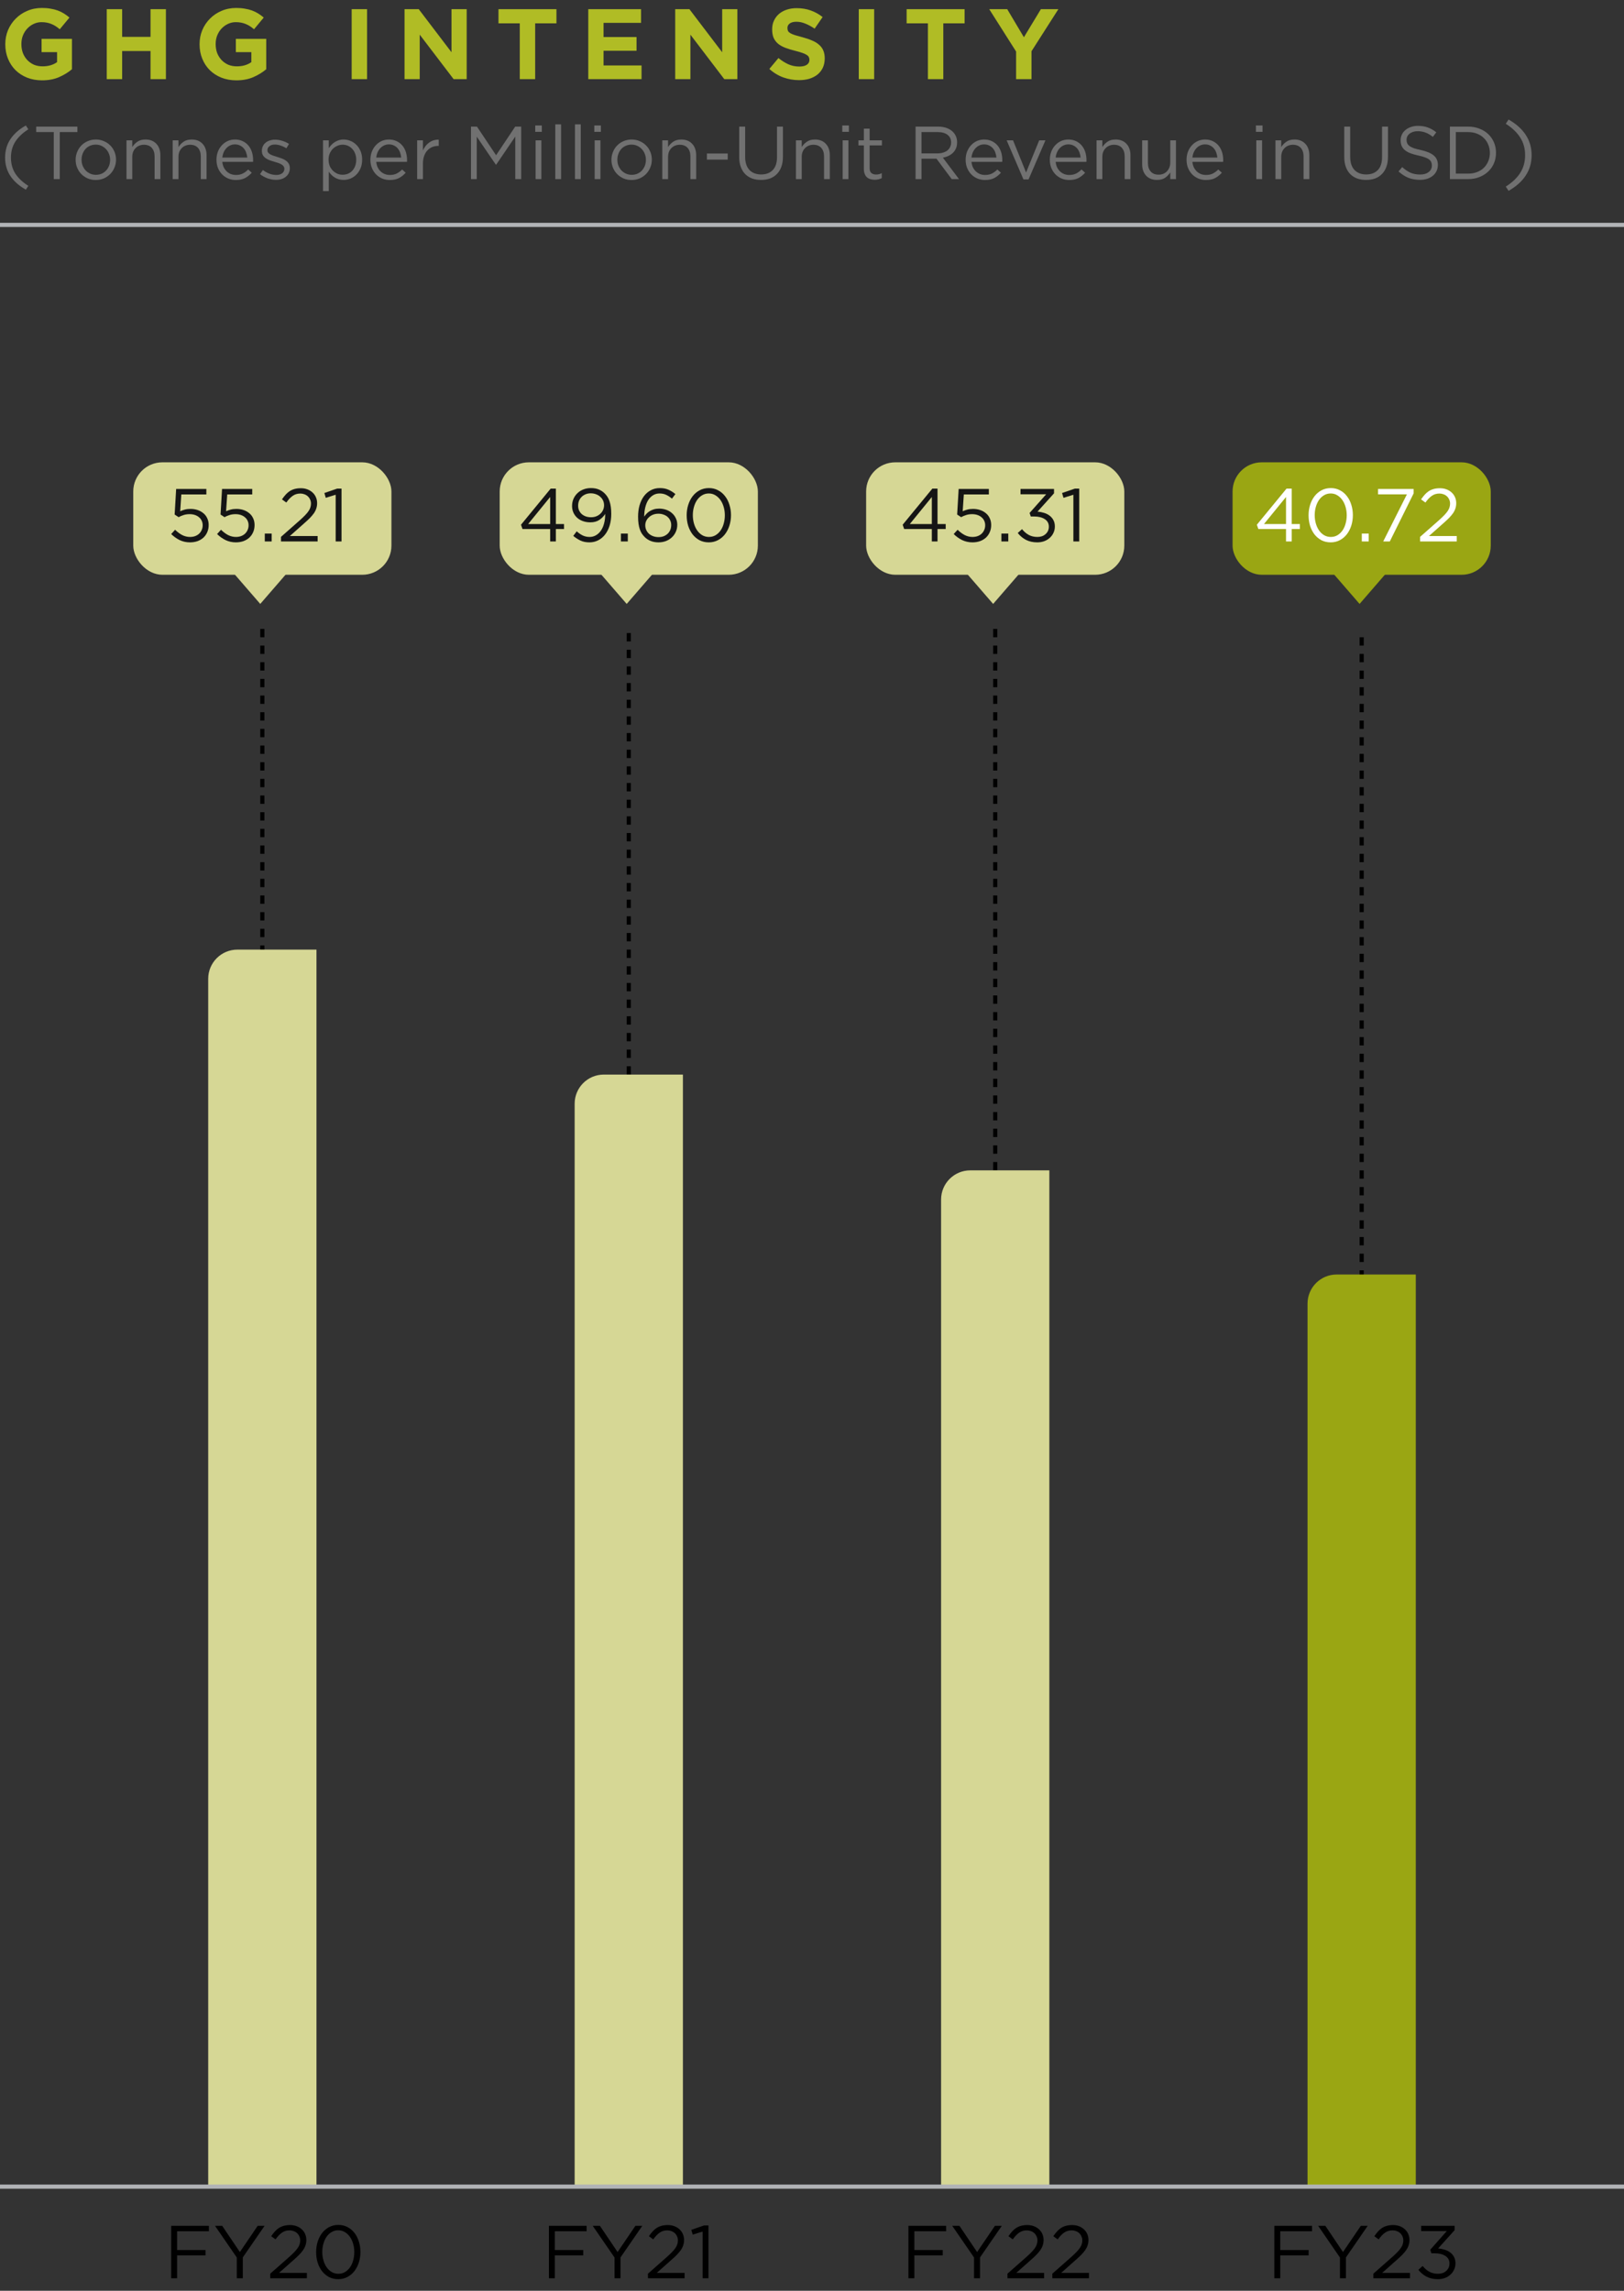 <svg width="390" height="550" viewBox="0 0 390 550" fill="none" xmlns="http://www.w3.org/2000/svg">
<rect x="0" y="0" width="390" height="550" fill="#333333" stroke="none"/>
<path d="M63 245V151" stroke="black" stroke-dasharray="2 2"/>
<path d="M151 258V151" stroke="black" stroke-dasharray="2 2"/>
<path d="M239 313V151" stroke="black" stroke-dasharray="2 2"/>
<path d="M327 347L327 151" stroke="black" stroke-dasharray="2 2"/>
<path d="M138 265C138 261.134 141.134 258 145 258H164V525H138V265Z" fill="#D6D795"/>
<path d="M226 288C226 284.134 229.134 281 233 281H252V525H226V288Z" fill="#D6D795"/>
<path d="M314 313C314 309.134 317.134 306 321 306H340V525H314V313Z" fill="#9AA613"/>
<path d="M50 235C50 231.134 53.134 228 57 228H76V525H50V235Z" fill="#D6D795"/>
<rect x="32" y="111" width="62" height="27" rx="7" fill="#D6D795"/>
<rect x="120" y="111" width="62" height="27" rx="7" fill="#D6D795"/>
<rect x="208" y="111" width="62" height="27" rx="7" fill="#D6D795"/>
<rect x="296" y="111" width="62" height="27" rx="7" fill="#9AA613"/>
<path d="M41.941 123.538L42.301 117.4H49.555V118.714H43.543L43.273 122.746C43.645 122.578 44.017 122.446 44.389 122.35C44.773 122.242 45.229 122.188 45.757 122.188C46.369 122.188 46.939 122.278 47.467 122.458C47.995 122.638 48.457 122.896 48.853 123.232C49.249 123.556 49.555 123.958 49.771 124.438C49.999 124.918 50.113 125.458 50.113 126.058C50.113 126.682 49.999 127.252 49.771 127.768C49.555 128.272 49.249 128.71 48.853 129.082C48.457 129.442 47.983 129.724 47.431 129.928C46.879 130.12 46.273 130.216 45.613 130.216C44.713 130.216 43.879 130.03 43.111 129.658C42.355 129.274 41.689 128.794 41.113 128.218L42.049 127.192C42.601 127.732 43.171 128.158 43.759 128.47C44.359 128.77 44.983 128.92 45.631 128.92C46.075 128.92 46.483 128.854 46.855 128.722C47.239 128.578 47.563 128.38 47.827 128.128C48.091 127.876 48.295 127.582 48.439 127.246C48.595 126.898 48.673 126.52 48.673 126.112C48.673 125.716 48.595 125.356 48.439 125.032C48.295 124.708 48.085 124.432 47.809 124.204C47.533 123.964 47.203 123.778 46.819 123.646C46.435 123.514 46.009 123.448 45.541 123.448C45.001 123.448 44.515 123.52 44.083 123.664C43.663 123.796 43.267 123.964 42.895 124.168L41.941 123.538ZM52.963 123.538L53.323 117.4H60.577V118.714H54.565L54.295 122.746C54.667 122.578 55.039 122.446 55.411 122.35C55.795 122.242 56.251 122.188 56.779 122.188C57.391 122.188 57.961 122.278 58.489 122.458C59.017 122.638 59.479 122.896 59.875 123.232C60.271 123.556 60.577 123.958 60.793 124.438C61.021 124.918 61.135 125.458 61.135 126.058C61.135 126.682 61.021 127.252 60.793 127.768C60.577 128.272 60.271 128.71 59.875 129.082C59.479 129.442 59.005 129.724 58.453 129.928C57.901 130.12 57.295 130.216 56.635 130.216C55.735 130.216 54.901 130.03 54.133 129.658C53.377 129.274 52.711 128.794 52.135 128.218L53.071 127.192C53.623 127.732 54.193 128.158 54.781 128.47C55.381 128.77 56.005 128.92 56.653 128.92C57.097 128.92 57.505 128.854 57.877 128.722C58.261 128.578 58.585 128.38 58.849 128.128C59.113 127.876 59.317 127.582 59.461 127.246C59.617 126.898 59.695 126.52 59.695 126.112C59.695 125.716 59.617 125.356 59.461 125.032C59.317 124.708 59.107 124.432 58.831 124.204C58.555 123.964 58.225 123.778 57.841 123.646C57.457 123.514 57.031 123.448 56.563 123.448C56.023 123.448 55.537 123.52 55.105 123.664C54.685 123.796 54.289 123.964 53.917 124.168L52.963 123.538ZM65.244 130H63.588V128.11H65.244V130ZM72.14 118.498C71.42 118.498 70.802 118.684 70.286 119.056C69.77 119.416 69.26 119.95 68.756 120.658L67.712 119.902C68 119.482 68.294 119.104 68.594 118.768C68.894 118.432 69.218 118.15 69.566 117.922C69.926 117.694 70.322 117.52 70.754 117.4C71.198 117.28 71.696 117.22 72.248 117.22C72.824 117.22 73.346 117.31 73.814 117.49C74.294 117.67 74.708 117.922 75.056 118.246C75.404 118.558 75.674 118.936 75.866 119.38C76.058 119.812 76.154 120.286 76.154 120.802C76.154 121.27 76.088 121.696 75.956 122.08C75.836 122.464 75.644 122.848 75.38 123.232C75.116 123.604 74.786 123.994 74.39 124.402C73.994 124.798 73.52 125.236 72.968 125.716L69.602 128.704H76.28V130H67.478V128.902L72.05 124.87C72.53 124.438 72.938 124.048 73.274 123.7C73.61 123.352 73.88 123.028 74.084 122.728C74.3 122.416 74.45 122.116 74.534 121.828C74.63 121.528 74.678 121.222 74.678 120.91C74.678 120.538 74.606 120.208 74.462 119.92C74.33 119.62 74.15 119.368 73.922 119.164C73.694 118.948 73.424 118.786 73.112 118.678C72.8 118.558 72.476 118.498 72.14 118.498ZM77.894 118.372L80.972 117.31H82.016V130H80.612V118.786L78.236 119.524L77.894 118.372Z" fill="#151515"/>
<path d="M50.166 534.4V535.714H42.534V540.214H49.356V541.51H42.534V547H41.112V534.4H50.166ZM58.307 541.996V547H56.867V542.014L51.629 534.4H53.357L57.605 540.7L61.889 534.4H63.545L58.307 541.996ZM69.553 535.498C68.833 535.498 68.215 535.684 67.699 536.056C67.183 536.416 66.673 536.95 66.169 537.658L65.125 536.902C65.413 536.482 65.707 536.104 66.007 535.768C66.307 535.432 66.631 535.15 66.979 534.922C67.339 534.694 67.735 534.52 68.167 534.4C68.611 534.28 69.109 534.22 69.661 534.22C70.237 534.22 70.759 534.31 71.227 534.49C71.707 534.67 72.121 534.922 72.469 535.246C72.817 535.558 73.087 535.936 73.279 536.38C73.471 536.812 73.567 537.286 73.567 537.802C73.567 538.27 73.501 538.696 73.369 539.08C73.249 539.464 73.057 539.848 72.793 540.232C72.529 540.604 72.199 540.994 71.803 541.402C71.407 541.798 70.933 542.236 70.381 542.716L67.015 545.704H73.693V547H64.891V545.902L69.463 541.87C69.943 541.438 70.351 541.048 70.687 540.7C71.023 540.352 71.293 540.028 71.497 539.728C71.713 539.416 71.863 539.116 71.947 538.828C72.043 538.528 72.091 538.222 72.091 537.91C72.091 537.538 72.019 537.208 71.875 536.92C71.743 536.62 71.563 536.368 71.335 536.164C71.107 535.948 70.837 535.786 70.525 535.678C70.213 535.558 69.889 535.498 69.553 535.498ZM86.557 540.682C86.557 541.57 86.431 542.41 86.179 543.202C85.927 543.994 85.567 544.69 85.099 545.29C84.643 545.878 84.085 546.346 83.425 546.694C82.765 547.042 82.033 547.216 81.229 547.216C80.413 547.216 79.675 547.048 79.015 546.712C78.367 546.364 77.809 545.896 77.341 545.308C76.885 544.708 76.531 544.018 76.279 543.238C76.039 542.446 75.919 541.606 75.919 540.718C75.919 539.83 76.045 538.99 76.297 538.198C76.549 537.406 76.903 536.716 77.359 536.128C77.827 535.528 78.391 535.054 79.051 534.706C79.711 534.358 80.449 534.184 81.265 534.184C82.069 534.184 82.795 534.358 83.443 534.706C84.103 535.042 84.661 535.51 85.117 536.11C85.585 536.698 85.939 537.388 86.179 538.18C86.431 538.96 86.557 539.794 86.557 540.682ZM85.081 540.718C85.081 540.022 84.991 539.362 84.811 538.738C84.631 538.102 84.373 537.544 84.037 537.064C83.701 536.584 83.293 536.2 82.813 535.912C82.345 535.624 81.817 535.48 81.229 535.48C80.641 535.48 80.107 535.624 79.627 535.912C79.159 536.188 78.757 536.566 78.421 537.046C78.097 537.514 77.845 538.066 77.665 538.702C77.485 539.326 77.395 539.986 77.395 540.682C77.395 541.378 77.485 542.044 77.665 542.68C77.845 543.316 78.103 543.874 78.439 544.354C78.775 544.834 79.183 545.218 79.663 545.506C80.143 545.782 80.677 545.92 81.265 545.92C81.853 545.92 82.381 545.782 82.849 545.506C83.329 545.218 83.731 544.84 84.055 544.372C84.391 543.892 84.643 543.34 84.811 542.716C84.991 542.08 85.081 541.414 85.081 540.718Z" fill="black"/>
<path d="M132.246 117.31H133.488V125.824H135.45V127.012H133.488V130H132.12V127.012H125.478L125.118 125.986L132.246 117.31ZM132.12 125.824V119.326L126.828 125.824H132.12ZM146.792 123.376C146.792 124.384 146.666 125.308 146.414 126.148C146.162 126.976 145.802 127.696 145.334 128.308C144.878 128.908 144.326 129.376 143.678 129.712C143.042 130.048 142.334 130.216 141.554 130.216C140.726 130.216 140.006 130.072 139.394 129.784C138.782 129.484 138.206 129.112 137.666 128.668L138.494 127.57C139.01 128.026 139.514 128.368 140.006 128.596C140.498 128.812 141.026 128.92 141.59 128.92C142.154 128.92 142.67 128.782 143.138 128.506C143.606 128.23 144.002 127.852 144.326 127.372C144.662 126.88 144.914 126.298 145.082 125.626C145.262 124.942 145.346 124.198 145.334 123.394C144.986 123.946 144.524 124.42 143.948 124.816C143.372 125.212 142.646 125.41 141.77 125.41C141.122 125.41 140.528 125.314 139.988 125.122C139.448 124.93 138.986 124.66 138.602 124.312C138.218 123.964 137.918 123.55 137.702 123.07C137.486 122.59 137.378 122.062 137.378 121.486C137.378 120.886 137.486 120.328 137.702 119.812C137.93 119.284 138.242 118.828 138.638 118.444C139.034 118.048 139.508 117.742 140.06 117.526C140.624 117.298 141.242 117.184 141.914 117.184C142.634 117.184 143.264 117.298 143.804 117.526C144.344 117.754 144.818 118.072 145.226 118.48C145.478 118.732 145.7 119.008 145.892 119.308C146.084 119.608 146.246 119.956 146.378 120.352C146.51 120.736 146.612 121.18 146.684 121.684C146.756 122.176 146.792 122.74 146.792 123.376ZM145.064 121.324C145.064 120.916 144.986 120.538 144.83 120.19C144.674 119.842 144.452 119.542 144.164 119.29C143.888 119.026 143.552 118.822 143.156 118.678C142.76 118.522 142.328 118.444 141.86 118.444C141.392 118.444 140.966 118.528 140.582 118.696C140.21 118.852 139.892 119.068 139.628 119.344C139.376 119.608 139.178 119.92 139.034 120.28C138.902 120.64 138.836 121.018 138.836 121.414C138.836 121.822 138.908 122.194 139.052 122.53C139.208 122.866 139.418 123.16 139.682 123.412C139.958 123.652 140.288 123.844 140.672 123.988C141.056 124.12 141.476 124.186 141.932 124.186C142.412 124.186 142.844 124.108 143.228 123.952C143.624 123.784 143.954 123.568 144.218 123.304C144.494 123.04 144.704 122.734 144.848 122.386C144.992 122.038 145.064 121.684 145.064 121.324ZM150.765 130H149.109V128.11H150.765V130ZM162.197 118.624L161.369 119.722C160.901 119.326 160.433 119.02 159.965 118.804C159.497 118.588 158.975 118.48 158.399 118.48C157.823 118.48 157.307 118.618 156.851 118.894C156.395 119.17 156.005 119.554 155.681 120.046C155.369 120.538 155.129 121.126 154.961 121.81C154.793 122.482 154.709 123.226 154.709 124.042C154.877 123.79 155.069 123.55 155.285 123.322C155.513 123.082 155.771 122.878 156.059 122.71C156.359 122.53 156.689 122.386 157.049 122.278C157.421 122.17 157.835 122.116 158.291 122.116C158.879 122.116 159.437 122.206 159.965 122.386C160.493 122.566 160.955 122.83 161.351 123.178C161.747 123.514 162.059 123.922 162.287 124.402C162.527 124.882 162.647 125.416 162.647 126.004C162.647 126.616 162.527 127.18 162.287 127.696C162.059 128.212 161.741 128.656 161.333 129.028C160.937 129.4 160.463 129.694 159.911 129.91C159.359 130.114 158.765 130.216 158.129 130.216C157.433 130.216 156.803 130.102 156.239 129.874C155.687 129.646 155.213 129.334 154.817 128.938C154.565 128.686 154.337 128.41 154.133 128.11C153.941 127.81 153.779 127.468 153.647 127.084C153.515 126.7 153.413 126.262 153.341 125.77C153.269 125.266 153.233 124.69 153.233 124.042C153.233 123.082 153.347 122.188 153.575 121.36C153.815 120.52 154.157 119.794 154.601 119.182C155.057 118.558 155.609 118.072 156.257 117.724C156.905 117.364 157.643 117.184 158.471 117.184C159.227 117.184 159.899 117.31 160.487 117.562C161.075 117.814 161.645 118.168 162.197 118.624ZM161.189 126.058C161.189 125.662 161.111 125.302 160.955 124.978C160.811 124.642 160.601 124.354 160.325 124.114C160.061 123.874 159.737 123.688 159.353 123.556C158.981 123.412 158.567 123.34 158.111 123.34C157.643 123.34 157.211 123.418 156.815 123.574C156.431 123.73 156.101 123.94 155.825 124.204C155.549 124.456 155.333 124.75 155.177 125.086C155.033 125.41 154.961 125.752 154.961 126.112C154.961 126.52 155.039 126.898 155.195 127.246C155.351 127.594 155.567 127.894 155.843 128.146C156.131 128.398 156.467 128.596 156.851 128.74C157.247 128.884 157.679 128.956 158.147 128.956C158.615 128.956 159.035 128.884 159.407 128.74C159.779 128.584 160.097 128.38 160.361 128.128C160.625 127.864 160.829 127.558 160.973 127.21C161.117 126.85 161.189 126.466 161.189 126.058ZM175.543 123.682C175.543 124.57 175.417 125.41 175.165 126.202C174.913 126.994 174.553 127.69 174.085 128.29C173.629 128.878 173.071 129.346 172.411 129.694C171.751 130.042 171.019 130.216 170.215 130.216C169.399 130.216 168.661 130.048 168.001 129.712C167.353 129.364 166.795 128.896 166.327 128.308C165.871 127.708 165.517 127.018 165.265 126.238C165.025 125.446 164.905 124.606 164.905 123.718C164.905 122.83 165.031 121.99 165.283 121.198C165.535 120.406 165.889 119.716 166.345 119.128C166.813 118.528 167.377 118.054 168.037 117.706C168.697 117.358 169.435 117.184 170.251 117.184C171.055 117.184 171.781 117.358 172.429 117.706C173.089 118.042 173.647 118.51 174.103 119.11C174.571 119.698 174.925 120.388 175.165 121.18C175.417 121.96 175.543 122.794 175.543 123.682ZM174.067 123.718C174.067 123.022 173.977 122.362 173.797 121.738C173.617 121.102 173.359 120.544 173.023 120.064C172.687 119.584 172.279 119.2 171.799 118.912C171.331 118.624 170.803 118.48 170.215 118.48C169.627 118.48 169.093 118.624 168.613 118.912C168.145 119.188 167.743 119.566 167.407 120.046C167.083 120.514 166.831 121.066 166.651 121.702C166.471 122.326 166.381 122.986 166.381 123.682C166.381 124.378 166.471 125.044 166.651 125.68C166.831 126.316 167.089 126.874 167.425 127.354C167.761 127.834 168.169 128.218 168.649 128.506C169.129 128.782 169.663 128.92 170.251 128.92C170.839 128.92 171.367 128.782 171.835 128.506C172.315 128.218 172.717 127.84 173.041 127.372C173.377 126.892 173.629 126.34 173.797 125.716C173.977 125.08 174.067 124.414 174.067 123.718Z" fill="#151515"/>
<path d="M140.874 534.4V535.714H133.242V540.214H140.064V541.51H133.242V547H131.82V534.4H140.874ZM149.015 541.996V547H147.575V542.014L142.337 534.4H144.065L148.313 540.7L152.597 534.4H154.253L149.015 541.996ZM160.261 535.498C159.541 535.498 158.923 535.684 158.407 536.056C157.891 536.416 157.381 536.95 156.877 537.658L155.833 536.902C156.121 536.482 156.415 536.104 156.715 535.768C157.015 535.432 157.339 535.15 157.687 534.922C158.047 534.694 158.443 534.52 158.875 534.4C159.319 534.28 159.817 534.22 160.369 534.22C160.945 534.22 161.467 534.31 161.935 534.49C162.415 534.67 162.829 534.922 163.177 535.246C163.525 535.558 163.795 535.936 163.987 536.38C164.179 536.812 164.275 537.286 164.275 537.802C164.275 538.27 164.209 538.696 164.077 539.08C163.957 539.464 163.765 539.848 163.501 540.232C163.237 540.604 162.907 540.994 162.511 541.402C162.115 541.798 161.641 542.236 161.089 542.716L157.723 545.704H164.401V547H155.599V545.902L160.171 541.87C160.651 541.438 161.059 541.048 161.395 540.7C161.731 540.352 162.001 540.028 162.205 539.728C162.421 539.416 162.571 539.116 162.655 538.828C162.751 538.528 162.799 538.222 162.799 537.91C162.799 537.538 162.727 537.208 162.583 536.92C162.451 536.62 162.271 536.368 162.043 536.164C161.815 535.948 161.545 535.786 161.233 535.678C160.921 535.558 160.597 535.498 160.261 535.498ZM166.015 535.372L169.093 534.31H170.137V547H168.733V535.786L166.357 536.524L166.015 535.372Z" fill="black"/>
<path d="M223.902 117.31H225.144V125.824H227.106V127.012H225.144V130H223.776V127.012H217.134L216.774 125.986L223.902 117.31ZM223.776 125.824V119.326L218.484 125.824H223.776ZM229.858 123.538L230.218 117.4H237.472V118.714H231.46L231.19 122.746C231.562 122.578 231.934 122.446 232.306 122.35C232.69 122.242 233.146 122.188 233.674 122.188C234.286 122.188 234.856 122.278 235.384 122.458C235.912 122.638 236.374 122.896 236.77 123.232C237.166 123.556 237.472 123.958 237.688 124.438C237.916 124.918 238.03 125.458 238.03 126.058C238.03 126.682 237.916 127.252 237.688 127.768C237.472 128.272 237.166 128.71 236.77 129.082C236.374 129.442 235.9 129.724 235.348 129.928C234.796 130.12 234.19 130.216 233.53 130.216C232.63 130.216 231.796 130.03 231.028 129.658C230.272 129.274 229.606 128.794 229.03 128.218L229.966 127.192C230.518 127.732 231.088 128.158 231.676 128.47C232.276 128.77 232.9 128.92 233.548 128.92C233.992 128.92 234.4 128.854 234.772 128.722C235.156 128.578 235.48 128.38 235.744 128.128C236.008 127.876 236.212 127.582 236.356 127.246C236.512 126.898 236.59 126.52 236.59 126.112C236.59 125.716 236.512 125.356 236.356 125.032C236.212 124.708 236.002 124.432 235.726 124.204C235.45 123.964 235.12 123.778 234.736 123.646C234.352 123.514 233.926 123.448 233.458 123.448C232.918 123.448 232.432 123.52 232 123.664C231.58 123.796 231.184 123.964 230.812 124.168L229.858 123.538ZM242.14 130H240.484V128.11H242.14V130ZM251.232 118.678H245.076V117.4H253.122V118.444L249.162 122.836C249.714 122.884 250.242 122.986 250.746 123.142C251.25 123.298 251.688 123.52 252.06 123.808C252.444 124.096 252.75 124.456 252.978 124.888C253.206 125.32 253.32 125.824 253.32 126.4C253.32 126.964 253.206 127.48 252.978 127.948C252.762 128.416 252.462 128.818 252.078 129.154C251.706 129.49 251.262 129.754 250.746 129.946C250.242 130.126 249.696 130.216 249.108 130.216C248.052 130.216 247.134 130.012 246.354 129.604C245.574 129.184 244.926 128.638 244.41 127.966L245.436 127.048C245.928 127.648 246.468 128.11 247.056 128.434C247.656 128.758 248.346 128.92 249.126 128.92C249.51 128.92 249.87 128.866 250.206 128.758C250.542 128.638 250.83 128.47 251.07 128.254C251.322 128.038 251.52 127.78 251.664 127.48C251.808 127.168 251.88 126.826 251.88 126.454C251.88 125.662 251.55 125.056 250.89 124.636C250.242 124.216 249.396 124.006 248.352 124.006H247.542L247.254 123.16L251.232 118.678ZM255.053 118.372L258.131 117.31H259.175V130H257.771V118.786L255.395 119.524L255.053 118.372Z" fill="#151515"/>
<path d="M227.212 534.4V535.714H219.58V540.214H226.402V541.51H219.58V547H218.158V534.4H227.212ZM235.352 541.996V547H233.912V542.014L228.674 534.4H230.402L234.65 540.7L238.934 534.4H240.59L235.352 541.996ZM246.599 535.498C245.879 535.498 245.261 535.684 244.745 536.056C244.229 536.416 243.719 536.95 243.215 537.658L242.171 536.902C242.459 536.482 242.753 536.104 243.053 535.768C243.353 535.432 243.677 535.15 244.025 534.922C244.385 534.694 244.781 534.52 245.213 534.4C245.657 534.28 246.155 534.22 246.707 534.22C247.283 534.22 247.805 534.31 248.273 534.49C248.753 534.67 249.167 534.922 249.515 535.246C249.863 535.558 250.133 535.936 250.325 536.38C250.517 536.812 250.613 537.286 250.613 537.802C250.613 538.27 250.547 538.696 250.415 539.08C250.295 539.464 250.103 539.848 249.839 540.232C249.575 540.604 249.245 540.994 248.849 541.402C248.453 541.798 247.979 542.236 247.427 542.716L244.061 545.704H250.739V547H241.937V545.902L246.509 541.87C246.989 541.438 247.397 541.048 247.733 540.7C248.069 540.352 248.339 540.028 248.543 539.728C248.759 539.416 248.909 539.116 248.993 538.828C249.089 538.528 249.137 538.222 249.137 537.91C249.137 537.538 249.065 537.208 248.921 536.92C248.789 536.62 248.609 536.368 248.381 536.164C248.153 535.948 247.883 535.786 247.571 535.678C247.259 535.558 246.935 535.498 246.599 535.498ZM257.375 535.498C256.655 535.498 256.037 535.684 255.521 536.056C255.005 536.416 254.495 536.95 253.991 537.658L252.947 536.902C253.235 536.482 253.529 536.104 253.829 535.768C254.129 535.432 254.453 535.15 254.801 534.922C255.161 534.694 255.557 534.52 255.989 534.4C256.433 534.28 256.931 534.22 257.483 534.22C258.059 534.22 258.581 534.31 259.049 534.49C259.529 534.67 259.943 534.922 260.291 535.246C260.639 535.558 260.909 535.936 261.101 536.38C261.293 536.812 261.389 537.286 261.389 537.802C261.389 538.27 261.323 538.696 261.191 539.08C261.071 539.464 260.879 539.848 260.615 540.232C260.351 540.604 260.021 540.994 259.625 541.402C259.229 541.798 258.755 542.236 258.203 542.716L254.837 545.704H261.515V547H252.713V545.902L257.285 541.87C257.765 541.438 258.173 541.048 258.509 540.7C258.845 540.352 259.115 540.028 259.319 539.728C259.535 539.416 259.685 539.116 259.769 538.828C259.865 538.528 259.913 538.222 259.913 537.91C259.913 537.538 259.841 537.208 259.697 536.92C259.565 536.62 259.385 536.368 259.157 536.164C258.929 535.948 258.659 535.786 258.347 535.678C258.035 535.558 257.711 535.498 257.375 535.498Z" fill="black"/>
<path d="M308.959 117.31H310.201V125.824H312.163V127.012H310.201V130H308.833V127.012H302.191L301.831 125.986L308.959 117.31ZM308.833 125.824V119.326L303.541 125.824H308.833ZM324.887 123.682C324.887 124.57 324.761 125.41 324.509 126.202C324.257 126.994 323.897 127.69 323.429 128.29C322.973 128.878 322.415 129.346 321.755 129.694C321.095 130.042 320.363 130.216 319.559 130.216C318.743 130.216 318.005 130.048 317.345 129.712C316.697 129.364 316.139 128.896 315.671 128.308C315.215 127.708 314.861 127.018 314.609 126.238C314.369 125.446 314.249 124.606 314.249 123.718C314.249 122.83 314.375 121.99 314.627 121.198C314.879 120.406 315.233 119.716 315.689 119.128C316.157 118.528 316.721 118.054 317.381 117.706C318.041 117.358 318.779 117.184 319.595 117.184C320.399 117.184 321.125 117.358 321.773 117.706C322.433 118.042 322.991 118.51 323.447 119.11C323.915 119.698 324.269 120.388 324.509 121.18C324.761 121.96 324.887 122.794 324.887 123.682ZM323.411 123.718C323.411 123.022 323.321 122.362 323.141 121.738C322.961 121.102 322.703 120.544 322.367 120.064C322.031 119.584 321.623 119.2 321.143 118.912C320.675 118.624 320.147 118.48 319.559 118.48C318.971 118.48 318.437 118.624 317.957 118.912C317.489 119.188 317.087 119.566 316.751 120.046C316.427 120.514 316.175 121.066 315.995 121.702C315.815 122.326 315.725 122.986 315.725 123.682C315.725 124.378 315.815 125.044 315.995 125.68C316.175 126.316 316.433 126.874 316.769 127.354C317.105 127.834 317.513 128.218 317.993 128.506C318.473 128.782 319.007 128.92 319.595 128.92C320.183 128.92 320.711 128.782 321.179 128.506C321.659 128.218 322.061 127.84 322.385 127.372C322.721 126.892 322.973 126.34 323.141 125.716C323.321 125.08 323.411 124.414 323.411 123.718ZM328.69 130H327.034V128.11H328.69V130ZM330.933 118.696V117.4H339.483V118.462L333.759 130H332.175L337.863 118.696H330.933ZM345.694 118.498C344.974 118.498 344.356 118.684 343.84 119.056C343.324 119.416 342.814 119.95 342.31 120.658L341.266 119.902C341.554 119.482 341.848 119.104 342.148 118.768C342.448 118.432 342.772 118.15 343.12 117.922C343.48 117.694 343.876 117.52 344.308 117.4C344.752 117.28 345.25 117.22 345.802 117.22C346.378 117.22 346.9 117.31 347.368 117.49C347.848 117.67 348.262 117.922 348.61 118.246C348.958 118.558 349.228 118.936 349.42 119.38C349.612 119.812 349.708 120.286 349.708 120.802C349.708 121.27 349.642 121.696 349.51 122.08C349.39 122.464 349.198 122.848 348.934 123.232C348.67 123.604 348.34 123.994 347.944 124.402C347.548 124.798 347.074 125.236 346.522 125.716L343.156 128.704H349.834V130H341.032V128.902L345.604 124.87C346.084 124.438 346.492 124.048 346.828 123.7C347.164 123.352 347.434 123.028 347.638 122.728C347.854 122.416 348.004 122.116 348.088 121.828C348.184 121.528 348.232 121.222 348.232 120.91C348.232 120.538 348.16 120.208 348.016 119.92C347.884 119.62 347.704 119.368 347.476 119.164C347.248 118.948 346.978 118.786 346.666 118.678C346.354 118.558 346.03 118.498 345.694 118.498Z" fill="white"/>
<path d="M315.08 534.4V535.714H307.448V540.214H314.27V541.51H307.448V547H306.026V534.4H315.08ZM323.221 541.996V547H321.781V542.014L316.543 534.4H318.271L322.519 540.7L326.803 534.4H328.459L323.221 541.996ZM334.467 535.498C333.747 535.498 333.129 535.684 332.613 536.056C332.097 536.416 331.587 536.95 331.083 537.658L330.039 536.902C330.327 536.482 330.621 536.104 330.921 535.768C331.221 535.432 331.545 535.15 331.893 534.922C332.253 534.694 332.649 534.52 333.081 534.4C333.525 534.28 334.023 534.22 334.575 534.22C335.151 534.22 335.673 534.31 336.141 534.49C336.621 534.67 337.035 534.922 337.383 535.246C337.731 535.558 338.001 535.936 338.193 536.38C338.385 536.812 338.481 537.286 338.481 537.802C338.481 538.27 338.415 538.696 338.283 539.08C338.163 539.464 337.971 539.848 337.707 540.232C337.443 540.604 337.113 540.994 336.717 541.402C336.321 541.798 335.847 542.236 335.295 542.716L331.929 545.704H338.607V547H329.805V545.902L334.377 541.87C334.857 541.438 335.265 541.048 335.601 540.7C335.937 540.352 336.207 540.028 336.411 539.728C336.627 539.416 336.777 539.116 336.861 538.828C336.957 538.528 337.005 538.222 337.005 537.91C337.005 537.538 336.933 537.208 336.789 536.92C336.657 536.62 336.477 536.368 336.249 536.164C336.021 535.948 335.751 535.786 335.439 535.678C335.127 535.558 334.803 535.498 334.467 535.498ZM347.439 535.678H341.283V534.4H349.329V535.444L345.369 539.836C345.921 539.884 346.449 539.986 346.953 540.142C347.457 540.298 347.895 540.52 348.267 540.808C348.651 541.096 348.957 541.456 349.185 541.888C349.413 542.32 349.527 542.824 349.527 543.4C349.527 543.964 349.413 544.48 349.185 544.948C348.969 545.416 348.669 545.818 348.285 546.154C347.913 546.49 347.469 546.754 346.953 546.946C346.449 547.126 345.903 547.216 345.315 547.216C344.259 547.216 343.341 547.012 342.561 546.604C341.781 546.184 341.133 545.638 340.617 544.966L341.643 544.048C342.135 544.648 342.675 545.11 343.263 545.434C343.863 545.758 344.553 545.92 345.333 545.92C345.717 545.92 346.077 545.866 346.413 545.758C346.749 545.638 347.037 545.47 347.277 545.254C347.529 545.038 347.727 544.78 347.871 544.48C348.015 544.168 348.087 543.826 348.087 543.454C348.087 542.662 347.757 542.056 347.097 541.636C346.449 541.216 345.603 541.006 344.559 541.006H343.749L343.461 540.16L347.439 535.678Z" fill="black"/>
<path d="M62.5 145L56.005 137.5L68.995 137.5L62.5 145Z" fill="#D6D795"/>
<path d="M150.5 145L144.005 137.5L156.995 137.5L150.5 145Z" fill="#D6D795"/>
<path d="M238.5 145L232.005 137.5L244.995 137.5L238.5 145Z" fill="#D6D795"/>
<path d="M326.5 145L320.005 137.5L332.995 137.5L326.5 145Z" fill="#9AA613"/>
<path d="M0 525H390" stroke="#B1B3B6"/>
<path d="M0 54L390 54" stroke="#B1B3B6"/>
<path d="M17.28 16.624C16.416 17.36 15.384 17.992 14.184 18.52C13 19.032 11.64 19.288 10.104 19.288C8.792 19.288 7.592 19.072 6.504 18.64C5.432 18.208 4.504 17.608 3.72 16.84C2.952 16.072 2.352 15.16 1.92 14.104C1.488 13.048 1.272 11.896 1.272 10.648V10.6C1.272 9.4 1.488 8.28 1.92 7.24C2.368 6.184 2.984 5.264 3.768 4.48C4.552 3.68 5.48 3.056 6.552 2.608C7.624 2.144 8.8 1.912 10.08 1.912C10.832 1.912 11.512 1.968 12.12 2.08C12.744 2.176 13.32 2.32 13.848 2.512C14.376 2.704 14.872 2.944 15.336 3.232C15.8 3.52 16.248 3.848 16.68 4.216L14.352 7.024C14.032 6.752 13.712 6.512 13.392 6.304C13.072 6.096 12.736 5.92 12.384 5.776C12.048 5.632 11.68 5.52 11.28 5.44C10.88 5.36 10.44 5.32 9.96 5.32C9.288 5.32 8.656 5.464 8.064 5.752C7.488 6.024 6.976 6.4 6.528 6.88C6.096 7.344 5.752 7.896 5.496 8.536C5.256 9.16 5.136 9.832 5.136 10.552V10.6C5.136 11.368 5.256 12.08 5.496 12.736C5.752 13.376 6.104 13.936 6.552 14.416C7.016 14.896 7.552 15.272 8.16 15.544C8.784 15.8 9.472 15.928 10.224 15.928C11.6 15.928 12.76 15.592 13.704 14.92V12.52H9.984V9.328H17.28V16.624ZM39.844 19H36.148V12.256H29.332V19H25.636V2.2H29.332V8.848H36.148V2.2H39.844V19ZM63.935 16.624C63.071 17.36 62.039 17.992 60.839 18.52C59.655 19.032 58.295 19.288 56.759 19.288C55.447 19.288 54.247 19.072 53.159 18.64C52.087 18.208 51.159 17.608 50.375 16.84C49.607 16.072 49.007 15.16 48.575 14.104C48.143 13.048 47.927 11.896 47.927 10.648V10.6C47.927 9.4 48.143 8.28 48.575 7.24C49.023 6.184 49.639 5.264 50.423 4.48C51.207 3.68 52.135 3.056 53.207 2.608C54.279 2.144 55.455 1.912 56.735 1.912C57.487 1.912 58.167 1.968 58.775 2.08C59.399 2.176 59.975 2.32 60.503 2.512C61.031 2.704 61.527 2.944 61.991 3.232C62.455 3.52 62.903 3.848 63.335 4.216L61.007 7.024C60.687 6.752 60.367 6.512 60.047 6.304C59.727 6.096 59.391 5.92 59.039 5.776C58.703 5.632 58.335 5.52 57.935 5.44C57.535 5.36 57.095 5.32 56.615 5.32C55.943 5.32 55.311 5.464 54.719 5.752C54.143 6.024 53.631 6.4 53.183 6.88C52.751 7.344 52.407 7.896 52.151 8.536C51.911 9.16 51.791 9.832 51.791 10.552V10.6C51.791 11.368 51.911 12.08 52.151 12.736C52.407 13.376 52.759 13.936 53.207 14.416C53.671 14.896 54.207 15.272 54.815 15.544C55.439 15.8 56.127 15.928 56.879 15.928C58.255 15.928 59.415 15.592 60.359 14.92V12.52H56.639V9.328H63.935V16.624ZM88.15 19H84.454V2.2H88.15V19ZM112.077 19H108.933L100.797 8.32V19H97.149V2.2H100.557L108.429 12.544V2.2H112.077V19ZM133.63 5.608H128.518V19H124.822V5.608H119.71V2.2H133.63V5.608ZM154.064 19H141.272V2.2H153.944V5.488H144.944V8.896H152.864V12.184H144.944V15.712H154.064V19ZM177.078 19H173.934L165.798 8.32V19H162.15V2.2H165.558L173.43 12.544V2.2H177.078V19ZM198.055 14.032C198.055 14.864 197.903 15.608 197.599 16.264C197.295 16.904 196.871 17.448 196.327 17.896C195.783 18.328 195.135 18.664 194.383 18.904C193.631 19.128 192.799 19.24 191.887 19.24C190.607 19.24 189.351 19.024 188.119 18.592C186.887 18.144 185.767 17.464 184.759 16.552L186.943 13.936C187.711 14.56 188.495 15.056 189.295 15.424C190.111 15.792 190.999 15.976 191.959 15.976C192.727 15.976 193.319 15.84 193.735 15.568C194.167 15.28 194.383 14.888 194.383 14.392V14.344C194.383 14.104 194.335 13.896 194.239 13.72C194.159 13.528 193.991 13.352 193.735 13.192C193.495 13.032 193.151 12.872 192.703 12.712C192.271 12.552 191.703 12.384 190.999 12.208C190.151 12 189.383 11.768 188.695 11.512C188.007 11.256 187.423 10.944 186.943 10.576C186.463 10.192 186.087 9.72 185.815 9.16C185.559 8.6 185.431 7.904 185.431 7.072V7.024C185.431 6.256 185.575 5.568 185.863 4.96C186.151 4.336 186.551 3.8 187.063 3.352C187.591 2.904 188.215 2.56 188.935 2.32C189.655 2.08 190.447 1.96 191.311 1.96C192.543 1.96 193.671 2.144 194.695 2.512C195.735 2.88 196.687 3.408 197.551 4.096L195.631 6.88C194.879 6.368 194.143 5.968 193.423 5.68C192.703 5.376 191.983 5.224 191.263 5.224C190.543 5.224 189.999 5.368 189.631 5.656C189.279 5.928 189.103 6.272 189.103 6.688V6.736C189.103 7.008 189.151 7.248 189.247 7.456C189.359 7.648 189.551 7.824 189.823 7.984C190.095 8.144 190.463 8.296 190.927 8.44C191.407 8.584 192.007 8.752 192.727 8.944C193.575 9.168 194.327 9.424 194.983 9.712C195.655 9.984 196.215 10.32 196.663 10.72C197.127 11.104 197.471 11.56 197.695 12.088C197.935 12.616 198.055 13.248 198.055 13.984V14.032ZM209.927 19H206.231V2.2H209.927V19ZM231.645 5.608H226.533V19H222.837V5.608H217.725V2.2H231.645V5.608ZM254.168 2.2L247.712 12.304V19H244.016V12.376L237.56 2.2H241.88L245.888 8.944L249.968 2.2H254.168Z" fill="#B0BC25"/>
<path d="M6.804 31.048C5.424 31.924 4.38 32.914 3.672 34.018C2.976 35.11 2.628 36.382 2.628 37.834C2.628 39.286 2.976 40.564 3.672 41.668C4.38 42.76 5.424 43.744 6.804 44.62L6.21 45.538C4.602 44.638 3.366 43.546 2.502 42.262C1.65 40.978 1.224 39.502 1.224 37.834C1.224 36.166 1.65 34.69 2.502 33.406C3.366 32.122 4.602 31.03 6.21 30.13L6.804 31.048ZM14.357 31.714V43H12.917V31.714H8.687V30.4H18.587V31.714H14.357ZM27.865 38.338C27.865 38.998 27.739 39.628 27.487 40.228C27.247 40.816 26.911 41.332 26.479 41.776C26.047 42.22 25.531 42.574 24.931 42.838C24.331 43.09 23.683 43.216 22.987 43.216C22.291 43.216 21.649 43.09 21.061 42.838C20.473 42.574 19.963 42.226 19.531 41.794C19.099 41.35 18.763 40.834 18.523 40.246C18.283 39.658 18.163 39.034 18.163 38.374C18.163 37.714 18.283 37.09 18.523 36.502C18.763 35.902 19.099 35.38 19.531 34.936C19.963 34.492 20.473 34.144 21.061 33.892C21.661 33.628 22.315 33.496 23.023 33.496C23.719 33.496 24.361 33.628 24.949 33.892C25.549 34.144 26.065 34.492 26.497 34.936C26.929 35.368 27.265 35.878 27.505 36.466C27.745 37.054 27.865 37.678 27.865 38.338ZM26.443 38.374C26.443 37.87 26.353 37.396 26.173 36.952C26.005 36.508 25.765 36.124 25.453 35.8C25.141 35.464 24.775 35.2 24.355 35.008C23.935 34.816 23.479 34.72 22.987 34.72C22.483 34.72 22.021 34.816 21.601 35.008C21.181 35.188 20.821 35.446 20.521 35.782C20.233 36.106 20.005 36.49 19.837 36.934C19.669 37.366 19.585 37.834 19.585 38.338C19.585 38.842 19.669 39.316 19.837 39.76C20.017 40.204 20.257 40.588 20.557 40.912C20.869 41.236 21.235 41.494 21.655 41.686C22.075 41.878 22.531 41.974 23.023 41.974C23.527 41.974 23.989 41.884 24.409 41.704C24.829 41.512 25.189 41.254 25.489 40.93C25.789 40.606 26.023 40.228 26.191 39.796C26.359 39.352 26.443 38.878 26.443 38.374ZM31.762 37.672V43H30.376V33.694H31.762V35.314C32.074 34.81 32.482 34.384 32.986 34.036C33.49 33.676 34.144 33.496 34.948 33.496C35.512 33.496 36.01 33.586 36.442 33.766C36.886 33.946 37.258 34.204 37.558 34.54C37.87 34.864 38.104 35.254 38.26 35.71C38.428 36.166 38.512 36.67 38.512 37.222V43H37.126V37.564C37.126 36.7 36.904 36.016 36.46 35.512C36.016 35.008 35.38 34.756 34.552 34.756C34.156 34.756 33.784 34.828 33.436 34.972C33.1 35.104 32.806 35.302 32.554 35.566C32.302 35.818 32.104 36.124 31.96 36.484C31.828 36.844 31.762 37.24 31.762 37.672ZM42.854 37.672V43H41.468V33.694H42.854V35.314C43.166 34.81 43.574 34.384 44.078 34.036C44.582 33.676 45.236 33.496 46.04 33.496C46.604 33.496 47.102 33.586 47.534 33.766C47.978 33.946 48.35 34.204 48.65 34.54C48.962 34.864 49.196 35.254 49.352 35.71C49.52 36.166 49.604 36.67 49.604 37.222V43H48.218V37.564C48.218 36.7 47.996 36.016 47.552 35.512C47.108 35.008 46.472 34.756 45.644 34.756C45.248 34.756 44.876 34.828 44.528 34.972C44.192 35.104 43.898 35.302 43.646 35.566C43.394 35.818 43.196 36.124 43.052 36.484C42.92 36.844 42.854 37.24 42.854 37.672ZM53.388 38.86C53.436 39.364 53.556 39.814 53.748 40.21C53.94 40.594 54.186 40.924 54.486 41.2C54.786 41.464 55.122 41.668 55.494 41.812C55.866 41.944 56.256 42.01 56.664 42.01C57.312 42.01 57.864 41.89 58.32 41.65C58.788 41.41 59.214 41.092 59.598 40.696L60.462 41.47C59.994 41.998 59.46 42.424 58.86 42.748C58.26 43.06 57.516 43.216 56.628 43.216C55.992 43.216 55.392 43.102 54.828 42.874C54.264 42.634 53.772 42.304 53.352 41.884C52.932 41.452 52.596 40.936 52.344 40.336C52.104 39.736 51.984 39.076 51.984 38.356C51.984 37.684 52.092 37.054 52.308 36.466C52.536 35.866 52.848 35.35 53.244 34.918C53.64 34.474 54.108 34.126 54.648 33.874C55.2 33.622 55.8 33.496 56.448 33.496C57.132 33.496 57.744 33.628 58.284 33.892C58.824 34.144 59.28 34.492 59.652 34.936C60.024 35.38 60.306 35.902 60.498 36.502C60.69 37.102 60.786 37.744 60.786 38.428C60.786 38.488 60.786 38.554 60.786 38.626C60.786 38.698 60.78 38.776 60.768 38.86H53.388ZM53.388 37.834H59.382C59.346 37.414 59.256 37.012 59.112 36.628C58.98 36.244 58.788 35.908 58.536 35.62C58.296 35.332 57.996 35.104 57.636 34.936C57.288 34.756 56.88 34.666 56.412 34.666C56.004 34.666 55.626 34.75 55.278 34.918C54.93 35.074 54.624 35.296 54.36 35.584C54.096 35.86 53.88 36.19 53.712 36.574C53.544 36.958 53.436 37.378 53.388 37.834ZM69.602 40.39C69.602 40.834 69.512 41.23 69.332 41.578C69.164 41.914 68.93 42.202 68.63 42.442C68.342 42.682 67.994 42.868 67.586 43C67.19 43.12 66.758 43.18 66.29 43.18C65.618 43.18 64.94 43.06 64.256 42.82C63.572 42.568 62.966 42.232 62.438 41.812L63.14 40.822C63.644 41.206 64.166 41.5 64.706 41.704C65.258 41.908 65.81 42.01 66.362 42.01C66.926 42.01 67.388 41.878 67.748 41.614C68.108 41.35 68.288 40.99 68.288 40.534V40.498C68.288 40.27 68.222 40.072 68.09 39.904C67.97 39.736 67.802 39.592 67.586 39.472C67.37 39.34 67.118 39.226 66.83 39.13C66.554 39.034 66.266 38.944 65.966 38.86C65.606 38.752 65.24 38.638 64.868 38.518C64.508 38.386 64.178 38.224 63.878 38.032C63.59 37.84 63.35 37.6 63.158 37.312C62.978 37.024 62.888 36.664 62.888 36.232V36.196C62.888 35.8 62.966 35.44 63.122 35.116C63.278 34.78 63.494 34.498 63.77 34.27C64.058 34.03 64.394 33.85 64.778 33.73C65.174 33.598 65.6 33.532 66.056 33.532C66.632 33.532 67.214 33.628 67.802 33.82C68.39 34 68.924 34.246 69.404 34.558L68.774 35.602C68.342 35.326 67.886 35.11 67.406 34.954C66.938 34.786 66.476 34.702 66.02 34.702C65.468 34.702 65.03 34.834 64.706 35.098C64.382 35.35 64.22 35.668 64.22 36.052V36.088C64.22 36.304 64.286 36.496 64.418 36.664C64.55 36.82 64.724 36.958 64.94 37.078C65.168 37.198 65.426 37.306 65.714 37.402C66.002 37.498 66.302 37.594 66.614 37.69C66.974 37.798 67.328 37.918 67.676 38.05C68.036 38.182 68.36 38.35 68.648 38.554C68.936 38.758 69.164 39.004 69.332 39.292C69.512 39.58 69.602 39.934 69.602 40.354V40.39ZM86.969 38.338C86.969 39.106 86.843 39.79 86.591 40.39C86.339 40.99 86.003 41.5 85.583 41.92C85.175 42.328 84.701 42.646 84.161 42.874C83.633 43.09 83.087 43.198 82.523 43.198C82.091 43.198 81.695 43.144 81.335 43.036C80.975 42.928 80.651 42.784 80.363 42.604C80.075 42.424 79.811 42.214 79.571 41.974C79.343 41.734 79.139 41.482 78.959 41.218V45.88H77.573V33.694H78.959V35.566C79.151 35.29 79.361 35.026 79.589 34.774C79.829 34.522 80.093 34.306 80.381 34.126C80.669 33.934 80.987 33.784 81.335 33.676C81.695 33.556 82.091 33.496 82.523 33.496C83.075 33.496 83.615 33.604 84.143 33.82C84.683 34.036 85.163 34.354 85.583 34.774C86.003 35.182 86.339 35.686 86.591 36.286C86.843 36.886 86.969 37.57 86.969 38.338ZM85.547 38.356C85.547 37.804 85.457 37.306 85.277 36.862C85.109 36.418 84.875 36.04 84.575 35.728C84.275 35.404 83.927 35.158 83.531 34.99C83.135 34.822 82.715 34.738 82.271 34.738C81.839 34.738 81.419 34.828 81.011 35.008C80.615 35.176 80.255 35.416 79.931 35.728C79.619 36.04 79.367 36.418 79.175 36.862C78.995 37.306 78.905 37.798 78.905 38.338C78.905 38.878 78.995 39.376 79.175 39.832C79.367 40.276 79.619 40.654 79.931 40.966C80.255 41.278 80.615 41.524 81.011 41.704C81.419 41.872 81.839 41.956 82.271 41.956C82.715 41.956 83.135 41.878 83.531 41.722C83.939 41.554 84.287 41.32 84.575 41.02C84.875 40.708 85.109 40.33 85.277 39.886C85.457 39.43 85.547 38.92 85.547 38.356ZM90.355 38.86C90.403 39.364 90.522 39.814 90.715 40.21C90.906 40.594 91.153 40.924 91.453 41.2C91.752 41.464 92.088 41.668 92.46 41.812C92.832 41.944 93.222 42.01 93.63 42.01C94.278 42.01 94.831 41.89 95.287 41.65C95.754 41.41 96.18 41.092 96.564 40.696L97.428 41.47C96.96 41.998 96.427 42.424 95.826 42.748C95.227 43.06 94.483 43.216 93.594 43.216C92.959 43.216 92.359 43.102 91.794 42.874C91.231 42.634 90.739 42.304 90.319 41.884C89.898 41.452 89.562 40.936 89.311 40.336C89.07 39.736 88.951 39.076 88.951 38.356C88.951 37.684 89.058 37.054 89.275 36.466C89.502 35.866 89.814 35.35 90.21 34.918C90.606 34.474 91.075 34.126 91.615 33.874C92.166 33.622 92.766 33.496 93.415 33.496C94.099 33.496 94.71 33.628 95.251 33.892C95.79 34.144 96.246 34.492 96.618 34.936C96.99 35.38 97.272 35.902 97.465 36.502C97.656 37.102 97.752 37.744 97.752 38.428C97.752 38.488 97.752 38.554 97.752 38.626C97.752 38.698 97.746 38.776 97.734 38.86H90.355ZM90.355 37.834H96.349C96.312 37.414 96.222 37.012 96.079 36.628C95.947 36.244 95.754 35.908 95.502 35.62C95.263 35.332 94.963 35.104 94.603 34.936C94.254 34.756 93.847 34.666 93.379 34.666C92.971 34.666 92.593 34.75 92.245 34.918C91.897 35.074 91.591 35.296 91.326 35.584C91.062 35.86 90.847 36.19 90.678 36.574C90.51 36.958 90.403 37.378 90.355 37.834ZM101.565 39.292V43H100.179V33.694H101.565V36.124C101.733 35.74 101.943 35.386 102.195 35.062C102.447 34.738 102.735 34.462 103.059 34.234C103.383 33.994 103.737 33.814 104.121 33.694C104.505 33.574 104.919 33.52 105.363 33.532V35.026H105.255C104.751 35.026 104.271 35.116 103.815 35.296C103.371 35.476 102.981 35.746 102.645 36.106C102.309 36.466 102.045 36.916 101.853 37.456C101.661 37.984 101.565 38.596 101.565 39.292ZM123.742 32.794L119.152 39.544H119.08L114.49 32.812V43H113.104V30.4H114.544L119.134 37.276L123.724 30.4H125.164V43H123.742V32.794ZM130.117 31.66H128.533V30.13H130.117V31.66ZM130.009 43H128.623V33.694H130.009V43ZM134.738 43H133.352V29.86H134.738V43ZM139.466 43H138.08V29.86H139.466V43ZM144.303 31.66H142.719V30.13H144.303V31.66ZM144.195 43H142.809V33.694H144.195V43ZM156.537 38.338C156.537 38.998 156.411 39.628 156.159 40.228C155.919 40.816 155.583 41.332 155.151 41.776C154.719 42.22 154.203 42.574 153.603 42.838C153.003 43.09 152.355 43.216 151.659 43.216C150.963 43.216 150.321 43.09 149.733 42.838C149.145 42.574 148.635 42.226 148.203 41.794C147.771 41.35 147.435 40.834 147.195 40.246C146.955 39.658 146.835 39.034 146.835 38.374C146.835 37.714 146.955 37.09 147.195 36.502C147.435 35.902 147.771 35.38 148.203 34.936C148.635 34.492 149.145 34.144 149.733 33.892C150.333 33.628 150.987 33.496 151.695 33.496C152.391 33.496 153.033 33.628 153.621 33.892C154.221 34.144 154.737 34.492 155.169 34.936C155.601 35.368 155.937 35.878 156.177 36.466C156.417 37.054 156.537 37.678 156.537 38.338ZM155.115 38.374C155.115 37.87 155.025 37.396 154.845 36.952C154.677 36.508 154.437 36.124 154.125 35.8C153.813 35.464 153.447 35.2 153.027 35.008C152.607 34.816 152.151 34.72 151.659 34.72C151.155 34.72 150.693 34.816 150.273 35.008C149.853 35.188 149.493 35.446 149.193 35.782C148.905 36.106 148.677 36.49 148.509 36.934C148.341 37.366 148.257 37.834 148.257 38.338C148.257 38.842 148.341 39.316 148.509 39.76C148.689 40.204 148.929 40.588 149.229 40.912C149.541 41.236 149.907 41.494 150.327 41.686C150.747 41.878 151.203 41.974 151.695 41.974C152.199 41.974 152.661 41.884 153.081 41.704C153.501 41.512 153.861 41.254 154.161 40.93C154.461 40.606 154.695 40.228 154.863 39.796C155.031 39.352 155.115 38.878 155.115 38.374ZM160.434 37.672V43H159.048V33.694H160.434V35.314C160.746 34.81 161.154 34.384 161.658 34.036C162.162 33.676 162.816 33.496 163.62 33.496C164.184 33.496 164.682 33.586 165.114 33.766C165.558 33.946 165.93 34.204 166.23 34.54C166.542 34.864 166.776 35.254 166.932 35.71C167.1 36.166 167.184 36.67 167.184 37.222V43H165.798V37.564C165.798 36.7 165.576 36.016 165.132 35.512C164.688 35.008 164.052 34.756 163.224 34.756C162.828 34.756 162.456 34.828 162.108 34.972C161.772 35.104 161.478 35.302 161.226 35.566C160.974 35.818 160.776 36.124 160.632 36.484C160.5 36.844 160.434 37.24 160.434 37.672ZM174.766 38.32H169.762V36.862H174.766V38.32ZM188.017 30.4V37.618C188.017 38.542 187.891 39.352 187.639 40.048C187.387 40.744 187.027 41.326 186.559 41.794C186.103 42.262 185.551 42.616 184.903 42.856C184.267 43.084 183.553 43.198 182.761 43.198C181.981 43.198 181.267 43.084 180.619 42.856C179.983 42.616 179.431 42.268 178.963 41.812C178.507 41.344 178.153 40.768 177.901 40.084C177.649 39.4 177.523 38.614 177.523 37.726V30.4H178.945V37.636C178.945 39.004 179.281 40.054 179.953 40.786C180.637 41.518 181.585 41.884 182.797 41.884C183.961 41.884 184.885 41.536 185.569 40.84C186.253 40.144 186.595 39.106 186.595 37.726V30.4H188.017ZM192.532 37.672V43H191.146V33.694H192.532V35.314C192.844 34.81 193.252 34.384 193.756 34.036C194.26 33.676 194.914 33.496 195.718 33.496C196.282 33.496 196.78 33.586 197.212 33.766C197.656 33.946 198.028 34.204 198.328 34.54C198.64 34.864 198.874 35.254 199.03 35.71C199.198 36.166 199.282 36.67 199.282 37.222V43H197.896V37.564C197.896 36.7 197.674 36.016 197.23 35.512C196.786 35.008 196.15 34.756 195.322 34.756C194.926 34.756 194.554 34.828 194.206 34.972C193.87 35.104 193.576 35.302 193.324 35.566C193.072 35.818 192.874 36.124 192.73 36.484C192.598 36.844 192.532 37.24 192.532 37.672ZM203.857 31.66H202.273V30.13H203.857V31.66ZM203.749 43H202.363V33.694H203.749V43ZM208.838 34.918V40.354C208.838 40.93 208.982 41.332 209.27 41.56C209.558 41.788 209.936 41.902 210.404 41.902C210.644 41.902 210.866 41.878 211.07 41.83C211.286 41.782 211.514 41.698 211.754 41.578V42.766C211.514 42.898 211.256 42.994 210.98 43.054C210.716 43.126 210.416 43.162 210.08 43.162C209.708 43.162 209.36 43.114 209.036 43.018C208.712 42.922 208.43 42.772 208.19 42.568C207.962 42.352 207.782 42.076 207.65 41.74C207.518 41.404 207.452 41.002 207.452 40.534V34.918H206.156V33.694H207.452V30.886H208.838V33.694H211.79V34.918H208.838ZM230.296 43H228.55L224.896 38.104H221.296V43H219.874V30.4H225.292C225.988 30.4 226.612 30.49 227.164 30.67C227.728 30.85 228.208 31.108 228.604 31.444C229 31.768 229.306 32.164 229.522 32.632C229.738 33.088 229.846 33.598 229.846 34.162C229.846 34.69 229.762 35.164 229.594 35.584C229.426 35.992 229.186 36.352 228.874 36.664C228.574 36.964 228.214 37.216 227.794 37.42C227.374 37.624 226.918 37.768 226.426 37.852L230.296 43ZM228.406 34.216C228.406 33.424 228.124 32.812 227.56 32.38C226.996 31.936 226.204 31.714 225.184 31.714H221.296V36.826H225.166C225.634 36.826 226.066 36.766 226.462 36.646C226.858 36.526 227.2 36.358 227.488 36.142C227.776 35.914 227.998 35.638 228.154 35.314C228.322 34.99 228.406 34.624 228.406 34.216ZM233.3 38.86C233.348 39.364 233.468 39.814 233.66 40.21C233.852 40.594 234.098 40.924 234.398 41.2C234.698 41.464 235.034 41.668 235.406 41.812C235.778 41.944 236.168 42.01 236.576 42.01C237.224 42.01 237.776 41.89 238.232 41.65C238.7 41.41 239.126 41.092 239.51 40.696L240.374 41.47C239.906 41.998 239.372 42.424 238.772 42.748C238.172 43.06 237.428 43.216 236.54 43.216C235.904 43.216 235.304 43.102 234.74 42.874C234.176 42.634 233.684 42.304 233.264 41.884C232.844 41.452 232.508 40.936 232.256 40.336C232.016 39.736 231.896 39.076 231.896 38.356C231.896 37.684 232.004 37.054 232.22 36.466C232.448 35.866 232.76 35.35 233.156 34.918C233.552 34.474 234.02 34.126 234.56 33.874C235.112 33.622 235.712 33.496 236.36 33.496C237.044 33.496 237.656 33.628 238.196 33.892C238.736 34.144 239.192 34.492 239.564 34.936C239.936 35.38 240.218 35.902 240.41 36.502C240.602 37.102 240.698 37.744 240.698 38.428C240.698 38.488 240.698 38.554 240.698 38.626C240.698 38.698 240.692 38.776 240.68 38.86H233.3ZM233.3 37.834H239.294C239.258 37.414 239.168 37.012 239.024 36.628C238.892 36.244 238.7 35.908 238.448 35.62C238.208 35.332 237.908 35.104 237.548 34.936C237.2 34.756 236.792 34.666 236.324 34.666C235.916 34.666 235.538 34.75 235.19 34.918C234.842 35.074 234.536 35.296 234.272 35.584C234.008 35.86 233.792 36.19 233.624 36.574C233.456 36.958 233.348 37.378 233.3 37.834ZM246.411 41.416L249.561 33.694H251.055L247.005 43.072H245.781L241.749 33.694H243.279L246.411 41.416ZM253.515 38.86C253.563 39.364 253.683 39.814 253.875 40.21C254.067 40.594 254.313 40.924 254.613 41.2C254.913 41.464 255.249 41.668 255.621 41.812C255.993 41.944 256.383 42.01 256.791 42.01C257.439 42.01 257.991 41.89 258.447 41.65C258.915 41.41 259.341 41.092 259.725 40.696L260.589 41.47C260.121 41.998 259.587 42.424 258.987 42.748C258.387 43.06 257.643 43.216 256.755 43.216C256.119 43.216 255.519 43.102 254.955 42.874C254.391 42.634 253.899 42.304 253.479 41.884C253.059 41.452 252.723 40.936 252.471 40.336C252.231 39.736 252.111 39.076 252.111 38.356C252.111 37.684 252.219 37.054 252.435 36.466C252.663 35.866 252.975 35.35 253.371 34.918C253.767 34.474 254.235 34.126 254.775 33.874C255.327 33.622 255.927 33.496 256.575 33.496C257.259 33.496 257.871 33.628 258.411 33.892C258.951 34.144 259.407 34.492 259.779 34.936C260.151 35.38 260.433 35.902 260.625 36.502C260.817 37.102 260.913 37.744 260.913 38.428C260.913 38.488 260.913 38.554 260.913 38.626C260.913 38.698 260.907 38.776 260.895 38.86H253.515ZM253.515 37.834H259.509C259.473 37.414 259.383 37.012 259.239 36.628C259.107 36.244 258.915 35.908 258.663 35.62C258.423 35.332 258.123 35.104 257.763 34.936C257.415 34.756 257.007 34.666 256.539 34.666C256.131 34.666 255.753 34.75 255.405 34.918C255.057 35.074 254.751 35.296 254.487 35.584C254.223 35.86 254.007 36.19 253.839 36.574C253.671 36.958 253.563 37.378 253.515 37.834ZM264.725 37.672V43H263.339V33.694H264.725V35.314C265.037 34.81 265.445 34.384 265.949 34.036C266.453 33.676 267.107 33.496 267.911 33.496C268.475 33.496 268.973 33.586 269.405 33.766C269.849 33.946 270.221 34.204 270.521 34.54C270.833 34.864 271.067 35.254 271.223 35.71C271.391 36.166 271.475 36.67 271.475 37.222V43H270.089V37.564C270.089 36.7 269.867 36.016 269.423 35.512C268.979 35.008 268.343 34.756 267.515 34.756C267.119 34.756 266.747 34.828 266.399 34.972C266.063 35.104 265.769 35.302 265.517 35.566C265.265 35.818 265.067 36.124 264.923 36.484C264.791 36.844 264.725 37.24 264.725 37.672ZM281.037 39.022V33.694H282.405V43H281.037V41.38C280.725 41.884 280.317 42.316 279.813 42.676C279.309 43.024 278.655 43.198 277.851 43.198C277.287 43.198 276.783 43.108 276.339 42.928C275.907 42.748 275.535 42.496 275.223 42.172C274.923 41.836 274.689 41.44 274.521 40.984C274.365 40.528 274.287 40.024 274.287 39.472V33.694H275.673V39.13C275.673 39.994 275.895 40.678 276.339 41.182C276.783 41.686 277.419 41.938 278.247 41.938C278.643 41.938 279.009 41.872 279.345 41.74C279.693 41.596 279.987 41.398 280.227 41.146C280.479 40.882 280.677 40.57 280.821 40.21C280.965 39.85 281.037 39.454 281.037 39.022ZM286.351 38.86C286.399 39.364 286.519 39.814 286.711 40.21C286.903 40.594 287.149 40.924 287.449 41.2C287.749 41.464 288.085 41.668 288.457 41.812C288.829 41.944 289.219 42.01 289.627 42.01C290.275 42.01 290.827 41.89 291.283 41.65C291.751 41.41 292.177 41.092 292.561 40.696L293.425 41.47C292.957 41.998 292.423 42.424 291.823 42.748C291.223 43.06 290.479 43.216 289.591 43.216C288.955 43.216 288.355 43.102 287.791 42.874C287.227 42.634 286.735 42.304 286.315 41.884C285.895 41.452 285.559 40.936 285.307 40.336C285.067 39.736 284.947 39.076 284.947 38.356C284.947 37.684 285.055 37.054 285.271 36.466C285.499 35.866 285.811 35.35 286.207 34.918C286.603 34.474 287.071 34.126 287.611 33.874C288.163 33.622 288.763 33.496 289.411 33.496C290.095 33.496 290.707 33.628 291.247 33.892C291.787 34.144 292.243 34.492 292.615 34.936C292.987 35.38 293.269 35.902 293.461 36.502C293.653 37.102 293.749 37.744 293.749 38.428C293.749 38.488 293.749 38.554 293.749 38.626C293.749 38.698 293.743 38.776 293.731 38.86H286.351ZM286.351 37.834H292.345C292.309 37.414 292.219 37.012 292.075 36.628C291.943 36.244 291.751 35.908 291.499 35.62C291.259 35.332 290.959 35.104 290.599 34.936C290.251 34.756 289.843 34.666 289.375 34.666C288.967 34.666 288.589 34.75 288.241 34.918C287.893 35.074 287.587 35.296 287.323 35.584C287.059 35.86 286.843 36.19 286.675 36.574C286.507 36.958 286.399 37.378 286.351 37.834ZM303.191 31.66H301.607V30.13H303.191V31.66ZM303.083 43H301.697V33.694H303.083V43ZM307.686 37.672V43H306.3V33.694H307.686V35.314C307.998 34.81 308.406 34.384 308.91 34.036C309.414 33.676 310.068 33.496 310.872 33.496C311.436 33.496 311.934 33.586 312.366 33.766C312.81 33.946 313.182 34.204 313.482 34.54C313.794 34.864 314.028 35.254 314.184 35.71C314.352 36.166 314.436 36.67 314.436 37.222V43H313.05V37.564C313.05 36.7 312.828 36.016 312.384 35.512C311.94 35.008 311.304 34.756 310.476 34.756C310.08 34.756 309.708 34.828 309.36 34.972C309.024 35.104 308.73 35.302 308.478 35.566C308.226 35.818 308.028 36.124 307.884 36.484C307.752 36.844 307.686 37.24 307.686 37.672ZM333.318 30.4V37.618C333.318 38.542 333.192 39.352 332.94 40.048C332.688 40.744 332.328 41.326 331.86 41.794C331.404 42.262 330.852 42.616 330.204 42.856C329.568 43.084 328.854 43.198 328.062 43.198C327.282 43.198 326.568 43.084 325.92 42.856C325.284 42.616 324.732 42.268 324.264 41.812C323.808 41.344 323.454 40.768 323.202 40.084C322.95 39.4 322.824 38.614 322.824 37.726V30.4H324.246V37.636C324.246 39.004 324.582 40.054 325.254 40.786C325.938 41.518 326.886 41.884 328.098 41.884C329.262 41.884 330.186 41.536 330.87 40.84C331.554 40.144 331.896 39.106 331.896 37.726V30.4H333.318ZM337.778 33.55C337.778 33.85 337.826 34.12 337.922 34.36C338.018 34.6 338.192 34.822 338.444 35.026C338.696 35.218 339.044 35.398 339.488 35.566C339.932 35.722 340.502 35.872 341.198 36.016C342.602 36.328 343.634 36.76 344.294 37.312C344.966 37.864 345.302 38.626 345.302 39.598C345.302 40.138 345.194 40.63 344.978 41.074C344.762 41.518 344.462 41.896 344.078 42.208C343.706 42.52 343.256 42.76 342.728 42.928C342.2 43.096 341.624 43.18 341 43.18C339.992 43.18 339.068 43.018 338.228 42.694C337.4 42.358 336.608 41.848 335.852 41.164L336.734 40.12C337.394 40.72 338.06 41.17 338.732 41.47C339.404 41.758 340.178 41.902 341.054 41.902C341.906 41.902 342.584 41.704 343.088 41.308C343.604 40.912 343.862 40.39 343.862 39.742C343.862 39.442 343.814 39.178 343.718 38.95C343.622 38.71 343.454 38.494 343.214 38.302C342.974 38.11 342.638 37.936 342.206 37.78C341.786 37.624 341.246 37.474 340.586 37.33C339.866 37.174 339.236 36.994 338.696 36.79C338.168 36.586 337.73 36.34 337.382 36.052C337.034 35.764 336.776 35.428 336.608 35.044C336.44 34.66 336.356 34.204 336.356 33.676C336.356 33.172 336.458 32.71 336.662 32.29C336.866 31.87 337.154 31.51 337.526 31.21C337.898 30.898 338.336 30.658 338.84 30.49C339.344 30.31 339.896 30.22 340.496 30.22C341.42 30.22 342.224 30.352 342.908 30.616C343.604 30.868 344.276 31.252 344.924 31.768L344.096 32.866C343.508 32.386 342.914 32.038 342.314 31.822C341.726 31.606 341.108 31.498 340.46 31.498C340.052 31.498 339.68 31.552 339.344 31.66C339.02 31.768 338.738 31.912 338.498 32.092C338.27 32.272 338.09 32.488 337.958 32.74C337.838 32.992 337.778 33.262 337.778 33.55ZM359.264 36.682C359.264 37.57 359.102 38.404 358.778 39.184C358.454 39.952 357.992 40.618 357.392 41.182C356.804 41.746 356.096 42.19 355.268 42.514C354.452 42.838 353.552 43 352.568 43H348.194V30.4H352.568C353.552 30.4 354.452 30.562 355.268 30.886C356.096 31.198 356.804 31.636 357.392 32.2C357.992 32.764 358.454 33.43 358.778 34.198C359.102 34.966 359.264 35.794 359.264 36.682ZM357.788 36.718C357.788 36.022 357.662 35.368 357.41 34.756C357.17 34.144 356.822 33.616 356.366 33.172C355.922 32.716 355.376 32.362 354.728 32.11C354.08 31.846 353.36 31.714 352.568 31.714H349.616V41.686H352.568C353.36 41.686 354.08 41.56 354.728 41.308C355.376 41.056 355.922 40.708 356.366 40.264C356.822 39.808 357.17 39.28 357.41 38.68C357.662 38.08 357.788 37.426 357.788 36.718ZM361.612 29.72L362.272 28.7C364.059 29.7 365.426 30.913 366.372 32.34C367.332 33.767 367.812 35.407 367.812 37.26C367.812 39.113 367.332 40.753 366.372 42.18C365.426 43.607 364.059 44.82 362.272 45.82L361.612 44.8C363.146 43.827 364.299 42.733 365.072 41.52C365.859 40.293 366.252 38.873 366.252 37.26C366.252 35.647 365.859 34.233 365.072 33.02C364.299 31.793 363.146 30.693 361.612 29.72Z" fill="#717171"/>
</svg>
